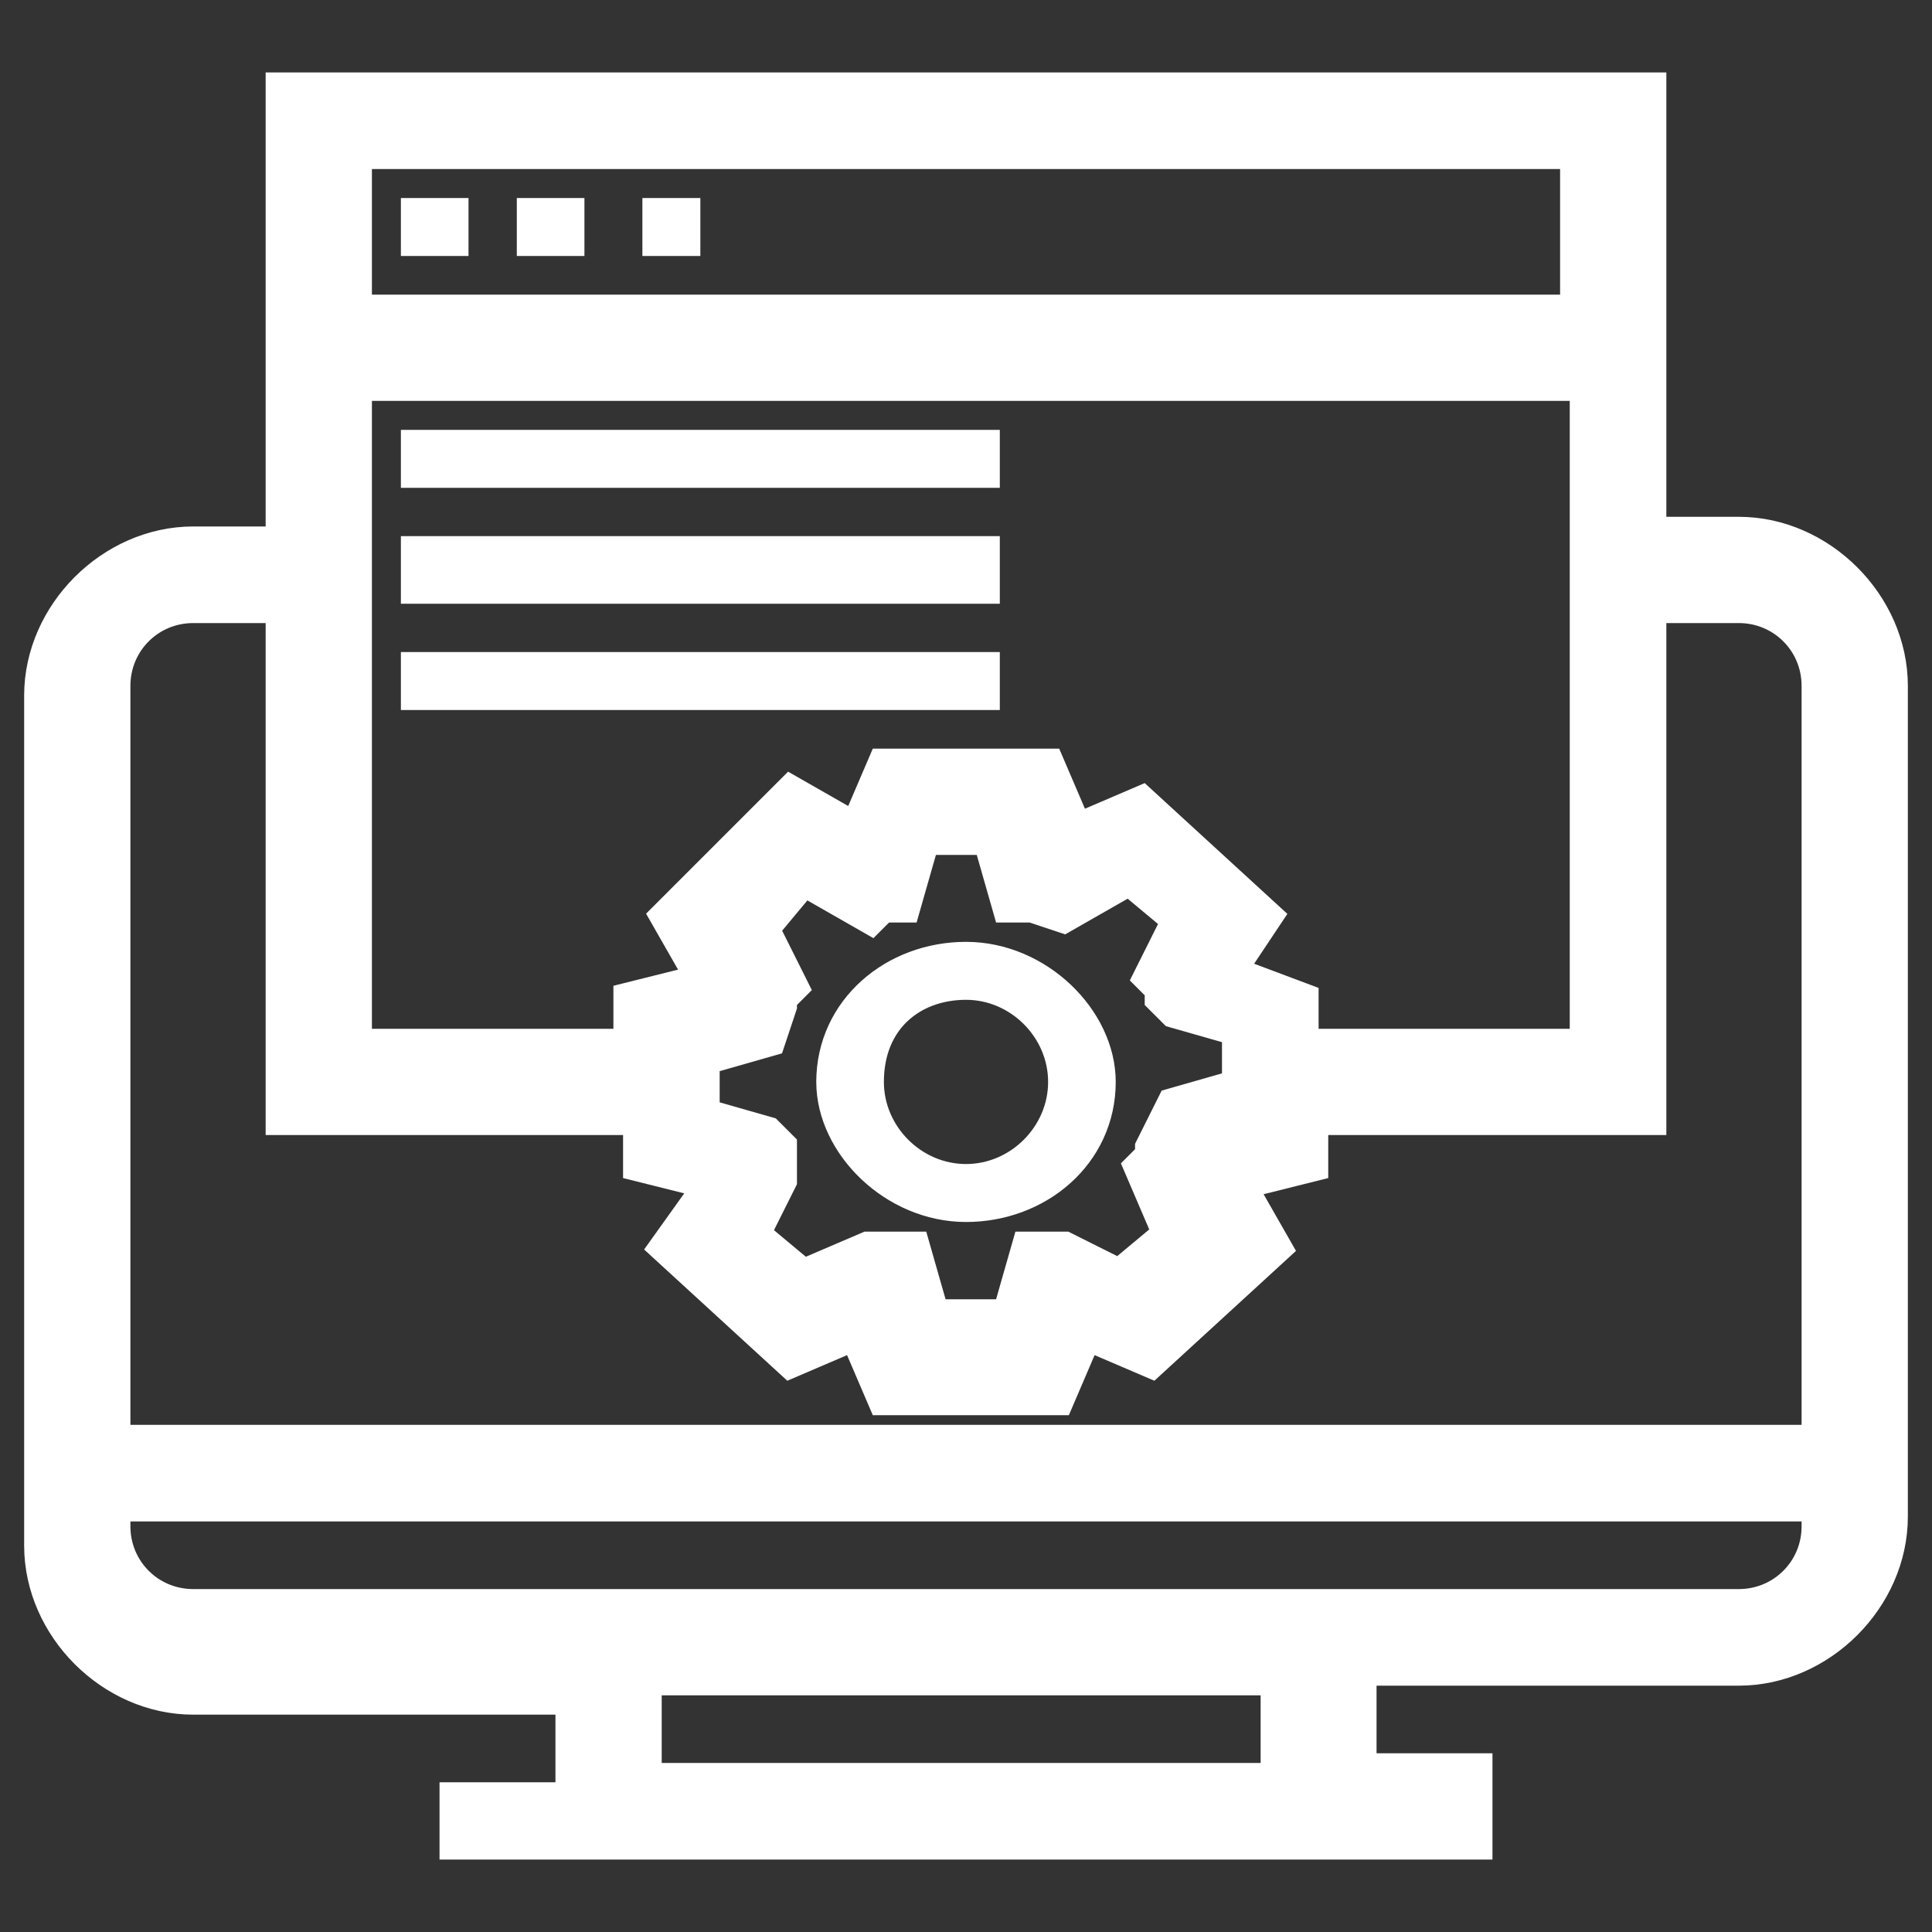 <?xml version="1.0" encoding="utf-8"?>
<!-- Generator: Adobe Illustrator 22.0.1, SVG Export Plug-In . SVG Version: 6.00 Build 0)  -->
<svg version="1.1" id="Layer_1" xmlns="http://www.w3.org/2000/svg" xmlns:xlink="http://www.w3.org/1999/xlink" x="0px" y="0px"
	 viewBox="0 0 20 20" style="enable-background:new 0 0 20 20;" xml:space="preserve">
<rect x="0" y="0" width="20" height="20" fill="#333333" stroke="none"/>
<style type="text/css">
	.st0{fill:#FFFFFF;stroke:#FFFFFF;stroke-width:0.5;}
</style>
<path class="st0" d="M18,5.6H17V1H3v4.7H2c-0.8,0-1.5,0.7-1.5,1.5v8.8c0,0.8,0.7,1.5,1.5,1.5h4v1.2H4.8V19h10.4v-0.6H14v-1.2h4
	c0.8,0,1.5-0.7,1.5-1.5V7.1C19.5,6.3,18.8,5.6,18,5.6z M12.6,10.1L13,9.5l-1.2-1.1l-0.7,0.3L10.8,8H9.2L8.9,8.7L8.2,8.3L7,9.5
	l0.4,0.7l-0.8,0.2v0.5H3.6v-7h12.9v7h-3.1v-0.5L12.6,10.1z M12.2,12.8l-0.6,0.5L11,13L10.9,13c0,0-0.1,0-0.1,0l-0.1,0l-0.2,0.7H9.6
	l-0.2-0.7l-0.1,0c0,0-0.1,0-0.1,0L9,13l-0.7,0.3l-0.6-0.5l0.3-0.6L8,12c0,0,0-0.1,0-0.1l-0.1-0.1l-0.7-0.2v-0.7l0.7-0.2L8,10.4
	c0,0,0-0.1,0-0.1l0.1-0.1L7.8,9.6L8.3,9L9,9.4l0.1-0.1c0,0,0.1,0,0.1,0l0.1,0l0.2-0.7h0.8l0.2,0.7l0.1,0c0,0,0.1,0,0.1,0L11,9.4
	L11.7,9l0.6,0.5l-0.3,0.6l0.1,0.1c0,0,0,0.1,0,0.1l0.1,0.1l0.7,0.2v0.7l-0.7,0.2L12,11.9c0,0,0,0.1,0,0.1l-0.1,0.1L12.2,12.8z
	 M16.4,1.5v1.8H3.6V1.5H16.4z M2,6.2H3v5.3h3.7V12l0.8,0.2L7,12.9L8.2,14l0.7-0.3l0.3,0.7h1.7l0.3-0.7l0.7,0.3l1.2-1.1l-0.4-0.7
	l0.8-0.2v-0.5H17V6.2H18c0.5,0,0.9,0.4,0.9,0.9V15H1.1V7.1C1.1,6.6,1.5,6.2,2,6.2z M13.4,18.5H6.6v-1.2h6.7V18.5z M18,16.7H2
	c-0.5,0-0.9-0.4-0.9-0.9v-0.3h17.8v0.3C18.9,16.3,18.5,16.7,18,16.7z"/>
<path class="st0" d="M4.4,2.3h0.2v0.1H4.4V2.3z"/>
<path class="st0" d="M5.6,2.3h0.2v0.1H5.6V2.3z"/>
<path class="st0" d="M6.9,2.3H7v0.1H6.9V2.3z"/>
<path class="st0" d="M8.7,11.2c0-0.7,0.6-1.2,1.3-1.2c0.7,0,1.3,0.6,1.3,1.2c0,0.7-0.6,1.2-1.3,1.2C9.3,12.4,8.7,11.8,8.7,11.2z
	 M8.9,11.2c0,0.6,0.5,1.1,1.1,1.1c0.6,0,1.1-0.5,1.1-1.1c0-0.6-0.5-1.1-1.1-1.1C9.4,10.1,8.9,10.5,8.9,11.2z"/>
<path class="st0" d="M4.4,4.7h5.7v0.1H4.4V4.7z"/>
<path class="st0" d="M4.4,5.8h5.7V6H4.4V5.8z"/>
<path class="st0" d="M4.4,7h5.7v0.1H4.4V7z"/>
</svg>
